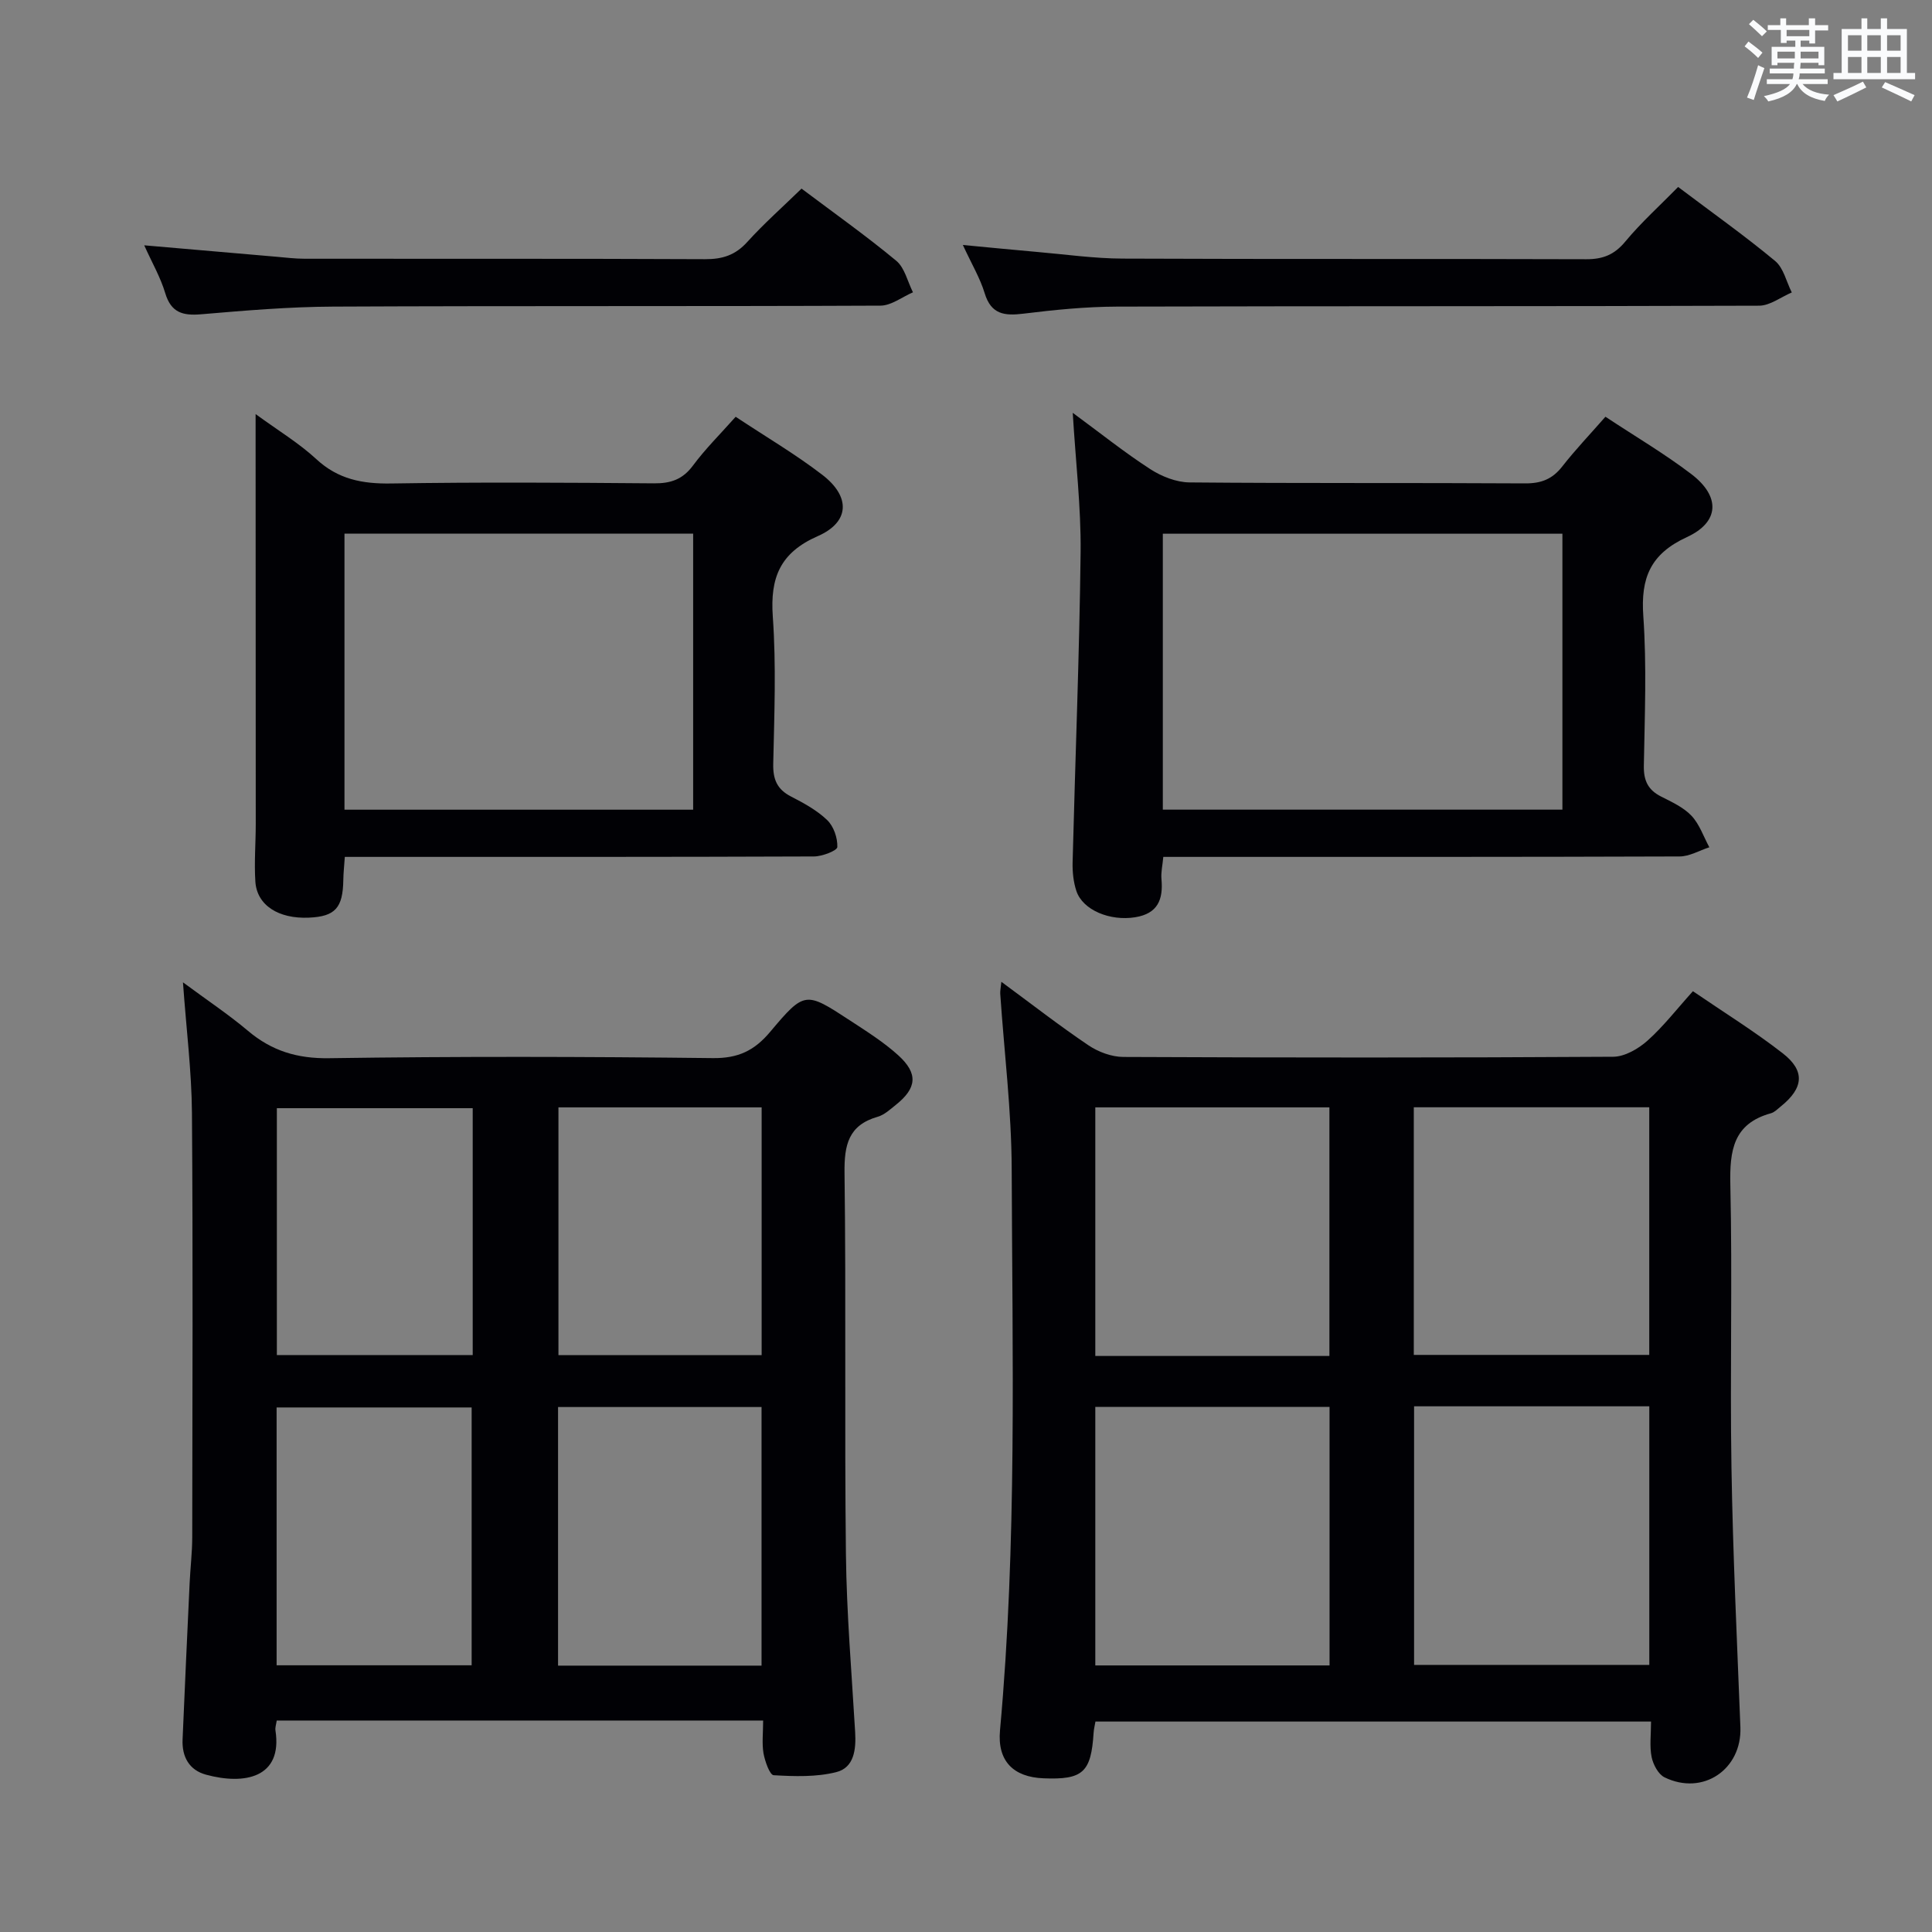 <svg enable-background="new 0 0 400 400" viewBox="0 0 400 400" xmlns="http://www.w3.org/2000/svg"><rect x="0" y="0" width="400" height="400" fill="#808080" stroke="none"/><g fill="#010105"><path d="m207.32 203.27c6.3 4.64 12.04 9.11 18.05 13.16 2.04 1.37 4.78 2.39 7.21 2.4 33.81.15 67.62.17 101.42-.04 2.4-.02 5.19-1.64 7.08-3.32 3.31-2.95 6.07-6.54 9.42-10.25 6.38 4.36 12.73 8.29 18.59 12.85 4.71 3.66 4.32 7.21-.4 11.01-.65.52-1.29 1.2-2.04 1.41-7.8 2.15-8.56 7.7-8.4 14.81.44 19.48-.09 38.97.23 58.45.29 17.95 1.15 35.89 1.85 53.83.34 8.74-7.75 14.28-15.7 10.4-1.3-.63-2.36-2.65-2.68-4.2-.45-2.23-.12-4.62-.12-7.35-38.44 0-76.62 0-115.03 0-.12.74-.33 1.53-.38 2.33-.52 8.19-2.21 9.75-10.37 9.42-6.28-.25-9.59-3.6-9.01-9.94 3.53-38.69 2.55-77.47 2.42-116.22-.04-12.09-1.55-24.17-2.37-36.26-.04-.61.11-1.22.23-2.49zm67.95 141.54c0-17.9 0-35.62 0-53.52-16.29 0-32.33 0-48.5 0v53.52zm17.5-53.65v53.54h48.7c0-17.99 0-35.69 0-53.54-16.31 0-32.26 0-48.7 0zm-.06-61.91v51.27h48.75c0-17.31 0-34.2 0-51.27-16.32 0-32.27 0-48.75 0zm-17.47.02c-16.28 0-32.21 0-48.47 0v51.47h48.47c0-17.24 0-34.28 0-51.47z"/><path d="m158 356.22c-33.98 0-67.24 0-100.71 0-.11.8-.35 1.45-.26 2.04 1.52 9.84-6.43 11.33-14.37 9.17-3.51-.95-5.01-3.73-4.86-7.27.45-10.8.96-21.59 1.46-32.39.15-3.15.53-6.3.54-9.45.04-29.32.16-58.64-.06-87.95-.07-8.6-1.16-17.2-1.86-26.99 4.93 3.65 9.4 6.62 13.47 10.05 4.93 4.16 10.2 5.76 16.8 5.66 26.48-.39 52.97-.33 79.45-.02 5.22.06 8.59-1.55 11.84-5.42 7.14-8.49 7.34-8.39 16.47-2.42 3.47 2.27 7.04 4.51 10.09 7.28 4.15 3.78 3.81 6.79-.55 10.26-1.16.93-2.36 2.05-3.72 2.44-6.08 1.74-6.95 5.84-6.88 11.62.34 26.31-.02 52.64.29 78.95.14 12.29 1.19 24.56 1.91 36.84.21 3.57-.2 7.35-3.91 8.28-4.13 1.04-8.64.89-12.96.64-.81-.05-1.81-2.89-2.11-4.56-.34-2.07-.07-4.26-.07-6.76zm-.33-11.37c0-18.14 0-35.84 0-53.54-14.23 0-28.13 0-42.13 0v53.54zm-42.05-115.58v51.29h42.07c0-17.28 0-34.19 0-51.29-14.09 0-27.87 0-42.07 0zm-17.97 115.51c0-18.11 0-35.81 0-53.38-13.73 0-27.11 0-40.38 0v53.38zm.22-115.34c-13.87 0-27.24 0-40.55 0v51.11h40.55c0-17.16 0-33.95 0-51.11z"/><path d="m222.1 85.47c5.86 4.31 10.79 8.26 16.07 11.67 2.34 1.51 5.37 2.71 8.1 2.74 23.16.21 46.33.06 69.49.2 3.31.02 5.63-.87 7.67-3.48 2.74-3.51 5.83-6.74 8.96-10.32 6.2 4.1 12.23 7.65 17.76 11.86 6.06 4.61 5.91 9.93-.89 13.06-7.57 3.48-9.59 8.46-9.03 16.35.72 10.28.29 20.66.11 30.98-.06 3.06.85 5.01 3.56 6.38 2.22 1.13 4.64 2.23 6.3 3.98 1.67 1.77 2.5 4.32 3.7 6.53-2.06.66-4.11 1.9-6.17 1.9-33.5.12-67 .09-100.49.09-1.98 0-3.96 0-6.39 0-.16 1.76-.51 3.2-.38 4.61.38 4.22-.76 7.14-5.46 7.89-5.19.83-10.84-1.47-12.16-5.45-.61-1.84-.82-3.91-.78-5.86.54-21.45 1.41-42.9 1.66-64.35.09-9.27-1.02-18.55-1.63-28.78zm18.65 82.16h82.73c0-19.19 0-38.08 0-57.13-27.73 0-55.12 0-82.73 0z"/><path d="m152.31 86.29c6.37 4.22 12.42 7.77 17.93 12.01 5.91 4.53 5.7 9.79-.93 12.7-7.81 3.43-9.88 8.6-9.31 16.67.72 10.11.31 20.31.09 30.47-.07 3.22.79 5.29 3.7 6.78 2.65 1.36 5.37 2.85 7.48 4.88 1.34 1.29 2.16 3.7 2.09 5.57-.03.74-3.11 1.94-4.81 1.95-30.31.12-60.63.09-90.94.09-1.97 0-3.94 0-6.22 0-.13 1.9-.29 3.34-.31 4.77-.09 5.8-1.68 7.57-7.12 7.81-6.3.28-10.77-2.56-11.09-7.46-.26-3.97.08-7.98.08-11.97 0-26.61-.02-53.21-.03-79.82 0-1.41 0-2.82 0-5.01 4.68 3.42 8.97 6 12.56 9.32 4.52 4.19 9.54 5.14 15.47 5.05 18.15-.29 36.31-.18 54.46-.03 3.46.03 5.93-.81 8.06-3.68 2.55-3.44 5.63-6.49 8.84-10.1zm-80.99 81.35h72.19c0-19.17 0-38.04 0-57.16-24.19 0-48.07 0-72.19 0z"/><path d="m347.44 38.71c7.16 5.4 13.82 10.12 20.08 15.32 1.75 1.45 2.33 4.31 3.45 6.52-2.25.95-4.5 2.73-6.76 2.74-44.31.16-88.63.06-132.95.19-6.46.02-12.94.67-19.36 1.46-3.91.48-6.69.18-8.03-4.22-.94-3.12-2.67-5.99-4.52-10 5.62.53 10.43 1.01 15.24 1.43 5.95.51 11.91 1.37 17.86 1.39 31.99.14 63.97.02 95.96.13 3.47.01 5.85-.94 8.11-3.68 3.3-3.97 7.16-7.44 10.92-11.28z"/><path d="m165.95 39.05c6.69 5.03 13.35 9.75 19.61 14.94 1.75 1.45 2.34 4.31 3.46 6.53-2.24.96-4.48 2.75-6.73 2.76-37.78.17-75.56.02-113.35.2-9.11.04-18.23.82-27.32 1.59-3.8.32-6.2-.35-7.41-4.38-.98-3.28-2.74-6.32-4.35-9.9 9.47.82 18.38 1.6 27.28 2.36 1.98.17 3.97.42 5.95.42 27.63.03 55.26-.04 82.89.09 3.61.02 6.28-.84 8.74-3.57 3.45-3.81 7.32-7.23 11.23-11.04z"/></g><path d="m361.2 9.6.8-1c.9.7 1.9 1.4 2.9 2.3l-.9 1.1c-1-1-2-1.8-2.8-2.4zm.5 10.6c.9-2.1 1.6-4.3 2.3-6.7.4.2.8.4 1.3.6-.7 2.1-1.5 4.3-2.2 6.6zm.4-15.2.9-.9c1 .8 2 1.6 2.8 2.4l-1 1c-.9-.9-1.8-1.7-2.7-2.5zm12.5-1.2h1.2v1.4h2.7v1.1h-2.7v2.7h-1.2v-.6h-1.8v1.3h4.9v3.8h-1.2v-.5h-3.7c0 .4-.1.9-.1 1.2h5.1v1h-5.2c0 .5-.1.9-.2 1.2h6v1h-5.2c1.1 1.3 2.9 2 5.5 2.2-.4.4-.7.8-.9 1.3-2.9-.5-4.8-1.6-5.7-3.5h-.1c-.8 1.7-2.7 2.9-5.9 3.6-.2-.4-.6-.8-.9-1.1 2.8-.6 4.6-1.4 5.4-2.5h-4.8v-1h5.3c.1-.3.2-.7.2-1.2h-4.9v-1h5c0-.4 0-.8.1-1.2h-3.5v.5h-1.2v-3.8h4.9v-1.3h-1.8v.5h-1.2v-2.7h-2.7v-1h2.6v-1.4h1.2v1.4h4.7v-1.4zm-6.6 8.3h3.6c0-.4 0-.9 0-1.4h-3.6zm1.9-4.6h4.7v-1.3h-4.7zm6.6 3.2h-3.7v1.4h3.7z" fill="#fafbfc"/><path d="m385.3 3.8h1.3v2.2h2.8v-2.2h1.3v2.2h4.1v9.1h1.7v1.3h-16.9v-1.3h1.7v-9.1h4.1v-2.2zm.4 13.1.7 1.2c-1.8.9-3.8 1.9-6 2.9-.2-.4-.5-.8-.8-1.3 2.3-1 4.3-1.9 6.1-2.8zm-3.1-6.4h2.8v-3.2h-2.8zm0 4.6h2.8v-3.3h-2.8zm4-4.6h2.8v-3.2h-2.8zm0 4.6h2.8v-3.3h-2.8zm3.7 1.9c2.1.9 4.1 1.8 6.1 2.7l-.7 1.3c-2.2-1.1-4.2-2-6.1-2.9zm3.2-9.7h-2.8v3.2h2.8zm-2.8 7.8h2.8v-3.3h-2.8z" fill="#fafbfc"/></svg>